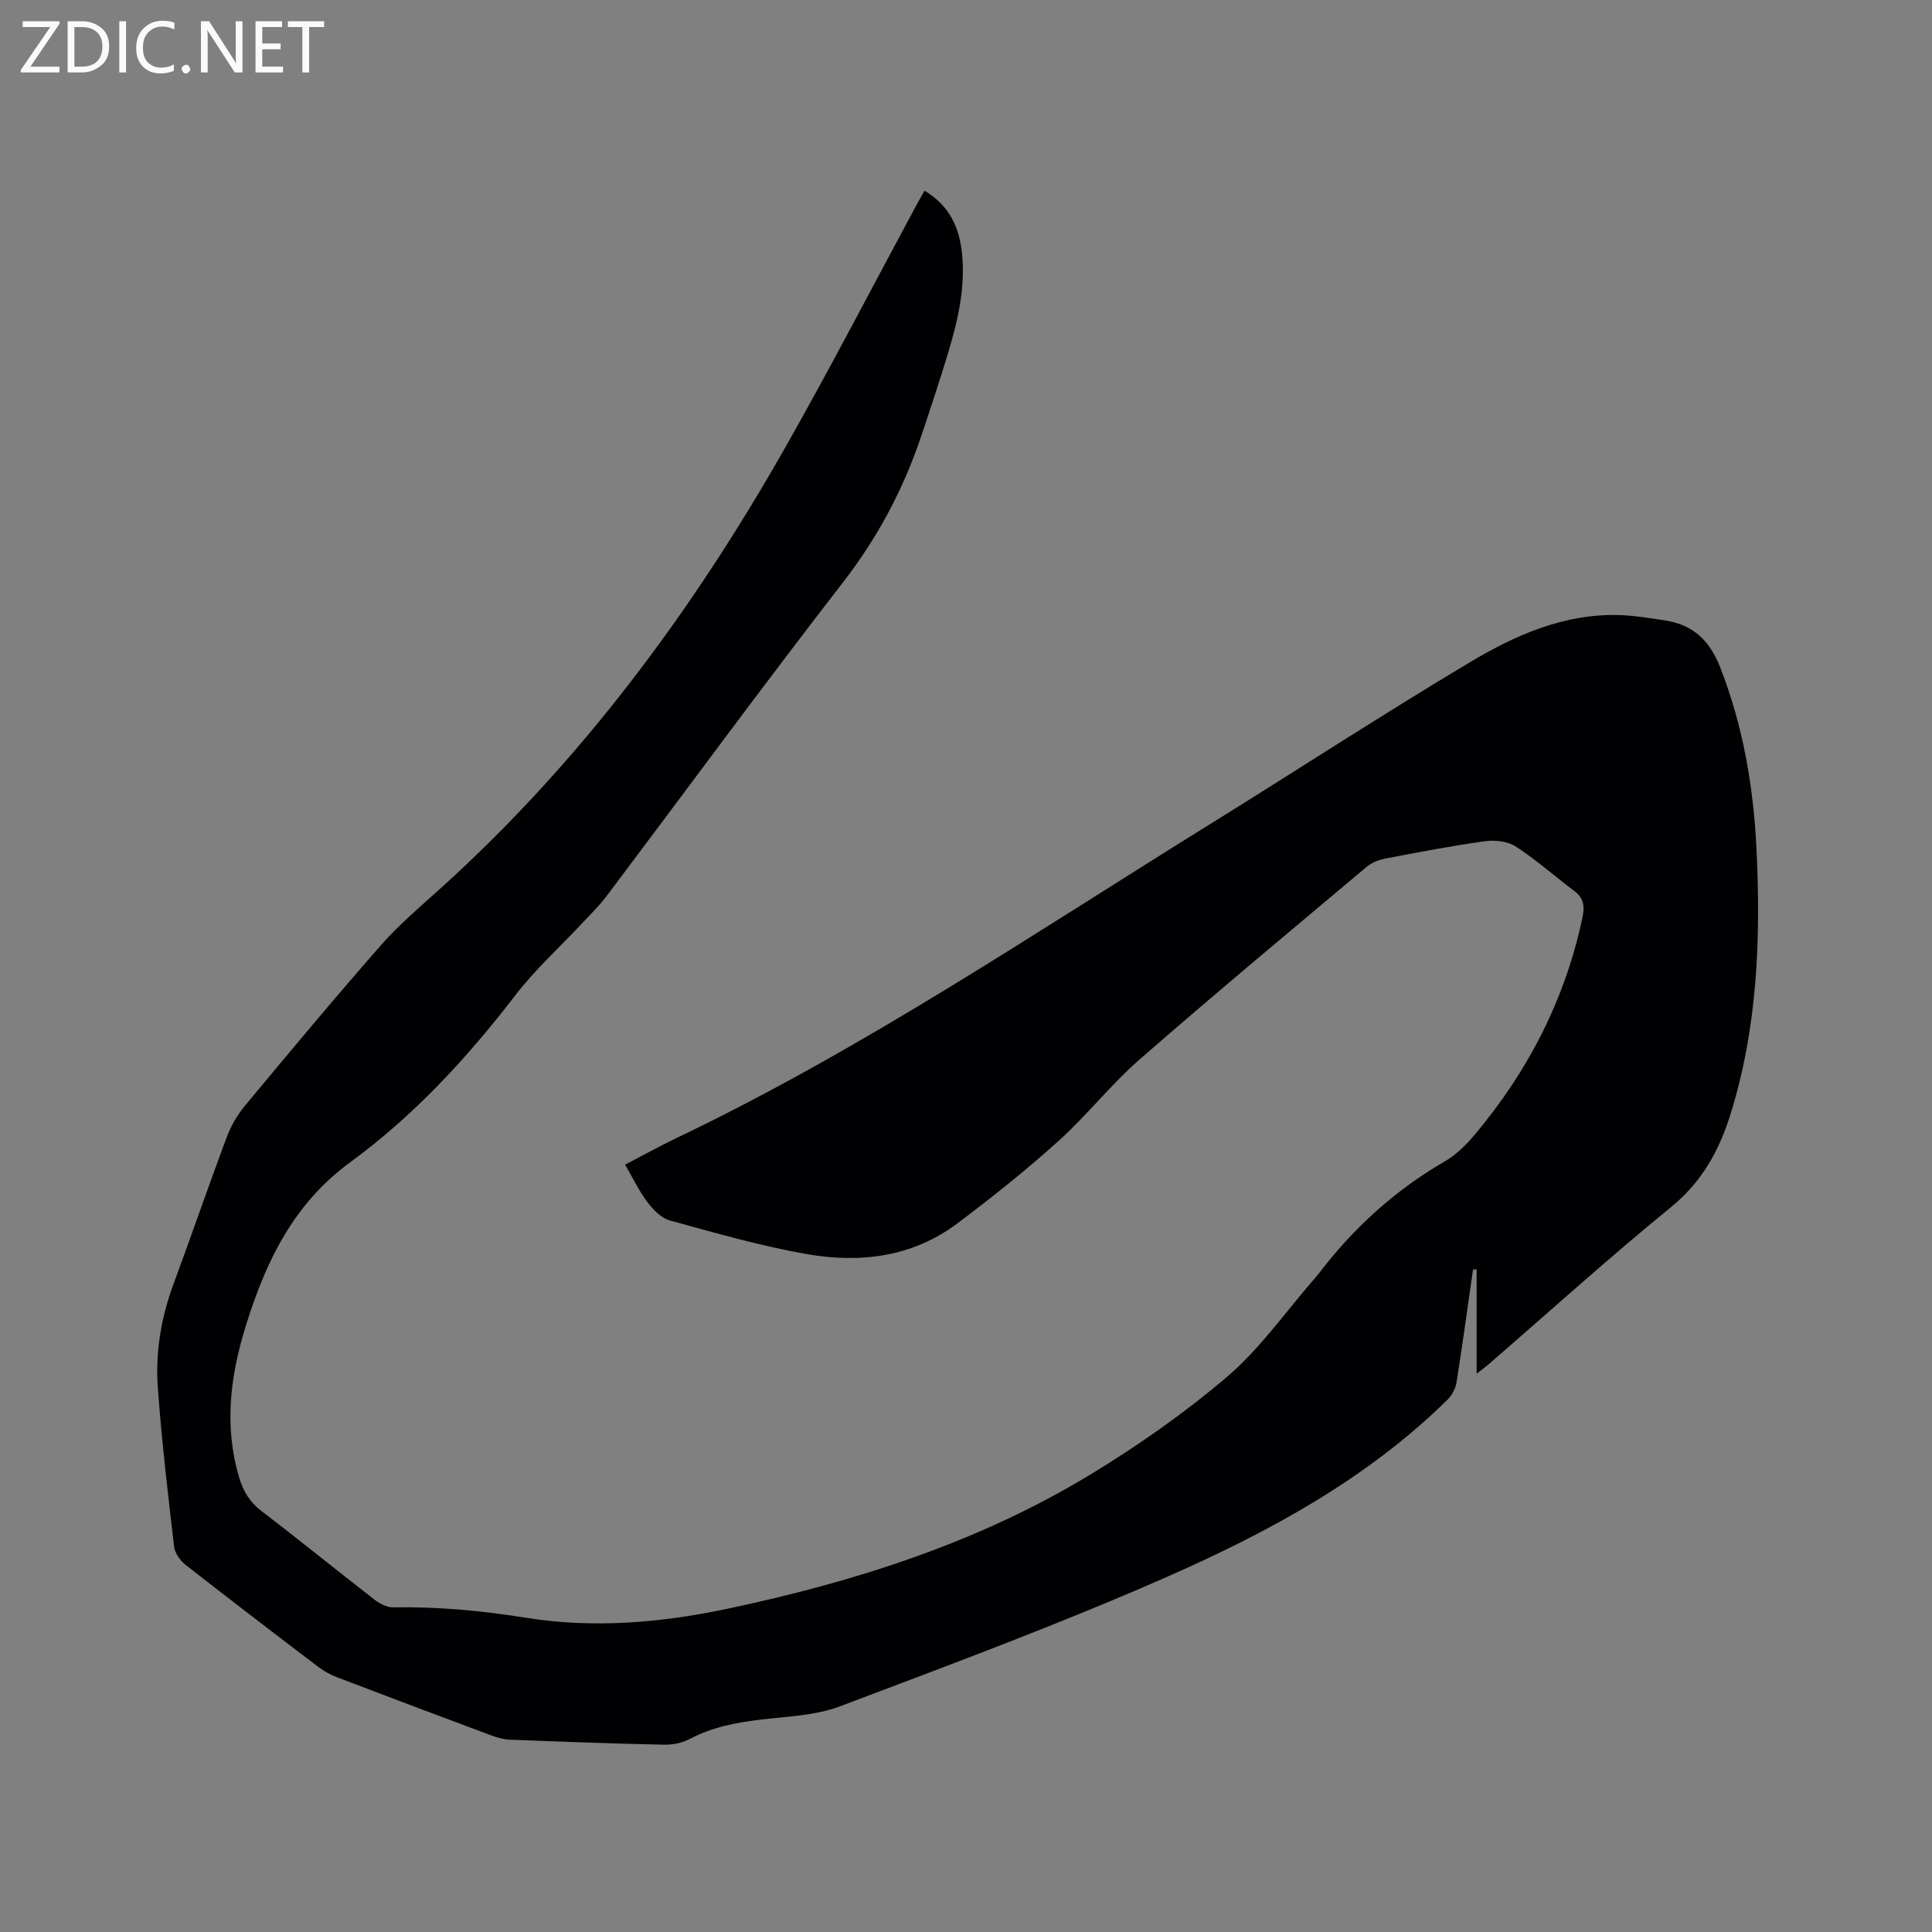 <svg enable-background="new 0 0 400 400" viewBox="0 0 400 400" xmlns="http://www.w3.org/2000/svg"><rect x="0" y="0" width="400" height="400" fill="#808080" stroke="none"/><path d="m191.41 39.48c5.25 3.14 7.25 7.73 7.78 13.14.67 6.89-.82 13.51-2.77 20.02-1.76 5.88-3.7 11.71-5.65 17.53-3.69 11.02-9.01 21.06-16.2 30.35-16.62 21.45-32.67 43.34-48.99 65.02-1.46 1.93-3.21 3.65-4.87 5.42-4.7 5.03-9.87 9.7-14.05 15.14-9.95 12.95-20.97 24.89-34.11 34.5-11.79 8.62-17.49 20.53-21.62 33.78-3.25 10.42-4.6 20.86-1.4 31.57.85 2.85 2.2 5.06 4.62 6.91 7.84 5.98 15.49 12.21 23.28 18.25 1.1.85 2.61 1.69 3.91 1.67 9.24-.15 18.33.67 27.48 2.15 13.94 2.25 27.94 1.07 41.71-1.84 26.45-5.59 52.06-13.73 75.3-27.85 9.94-6.04 19.58-12.8 28.4-20.35 6.69-5.73 11.88-13.22 17.73-19.93.35-.4.7-.79 1.03-1.22 7.2-9.47 15.81-17.31 26.14-23.29 2.4-1.39 4.51-3.5 6.31-5.66 11-13.13 18.62-27.96 22.19-44.82.5-2.35.27-4.03-1.7-5.51-4.05-3.05-7.87-6.44-12.1-9.2-1.67-1.08-4.27-1.38-6.32-1.1-6.9.95-13.76 2.27-20.61 3.58-1.37.26-2.86.82-3.91 1.7-15.75 13.23-31.56 26.39-47.06 39.92-5.97 5.21-10.91 11.59-16.81 16.9-6.68 6.01-13.73 11.64-20.92 17.04-9.31 6.99-20.16 8.28-31.21 6.34-9.56-1.68-18.94-4.39-28.32-6.96-1.77-.49-3.44-2.22-4.62-3.78-1.76-2.33-3.03-5.02-4.63-7.77 3.72-1.93 7.13-3.83 10.66-5.52 38.73-18.51 74.23-42.53 110.59-65.07 17.92-11.11 35.58-22.64 53.68-33.44 9.46-5.65 19.63-10.15 31.12-9.75 3.05.11 6.1.63 9.13 1.08 5.85.86 9.35 4.11 11.55 9.75 4.74 12.12 6.88 24.66 7.51 37.53.91 18.61.22 37.09-5.41 55.07-2.35 7.5-5.9 13.93-12.26 19.12-12.89 10.52-25.25 21.7-37.83 32.6-.62.54-1.3 1.02-2.44 1.92 0-7.52 0-14.55 0-21.58-.25-.01-.49-.03-.74-.04-1.12 7.79-2.18 15.58-3.41 23.35-.2 1.28-.92 2.7-1.84 3.6-16.74 16.49-37.12 27.49-58.27 36.79-22.17 9.75-44.92 18.19-67.59 26.75-5.04 1.9-10.78 2.08-16.24 2.72-5.2.61-10.2 1.56-14.89 4.06-1.57.84-3.61 1.19-5.42 1.15-10.59-.23-21.18-.62-31.77-1.04-1.34-.05-2.71-.45-3.98-.93-10.61-3.96-21.21-7.95-31.79-11.99-1.36-.52-2.7-1.25-3.86-2.13-9.2-6.99-18.38-14.01-27.48-21.13-1.12-.88-2.23-2.41-2.39-3.75-1.28-10.94-2.57-21.89-3.37-32.87-.54-7.33.66-14.55 3.24-21.53 3.75-10.12 7.25-20.34 11.04-30.45.87-2.32 2.19-4.59 3.77-6.49 9.29-11.17 18.59-22.34 28.17-33.25 3.83-4.36 8.34-8.13 12.65-12.04 28.82-26.12 51.66-56.93 70.8-90.57 9.52-16.75 18.37-33.88 27.52-50.83.47-.83.93-1.64 1.54-2.74z" fill="#010104"/><g fill="#fbfafa"><path d="m12.4 4.8-6.1 9h6v1.2h-8v-.5l6.1-8.9h-5.7v-1.2h7.6v.4z"/><path d="m14 15v-10.6h3c1.6 0 2.9.5 4 1.4s1.6 2.2 1.6 3.8-.5 3-1.6 3.9-2.4 1.5-4 1.5zm1.4-9.4v8.2h1.6c1.3 0 2.4-.4 3.1-1.1s1.1-1.8 1.1-3.1-.4-2.3-1.2-3-1.8-1-3.1-1z"/><path d="m26.1 4.4v10.6h-1.4v-10.6z"/><path d="m36.1 14.6c-.8.4-1.8.6-2.9.6-1.5 0-2.7-.5-3.6-1.4s-1.4-2.2-1.4-3.8c0-1.7.5-3.1 1.5-4.1s2.3-1.6 3.9-1.6c1 0 1.8.1 2.5.4v1.4c-.8-.4-1.6-.6-2.5-.6-1.2 0-2.1.4-2.9 1.2s-1.1 1.8-1.1 3.2c0 1.3.3 2.3 1 3s1.6 1.1 2.7 1.1c1 0 2-.2 2.7-.7v1.3z"/><path d="m37.6 14.3c0-.2.1-.5.3-.6s.4-.3.6-.3c.3 0 .5.1.6.3s.3.4.3.6-.1.4-.3.6-.4.3-.6.3c-.3 0-.5-.1-.6-.3s-.3-.4-.3-.6z"/><path d="m50.2 15h-1.6l-5.3-8.2c-.2-.2-.3-.5-.4-.7 0 .2.1.7.1 1.5v7.4h-1.4v-10.6h1.7l5.2 8.1c.2.4.4.6.4.7 0-.3-.1-.8-.1-1.5v-7.3h1.4z"/><path d="m58.6 15h-5.7v-10.6h5.5v1.2h-4.1v3.4h3.8v1.2h-3.8v3.6h4.3z"/><path d="m67.1 5.6h-3.1v9.4h-1.4v-9.4h-3v-1.2h7.5z"/></g></svg>